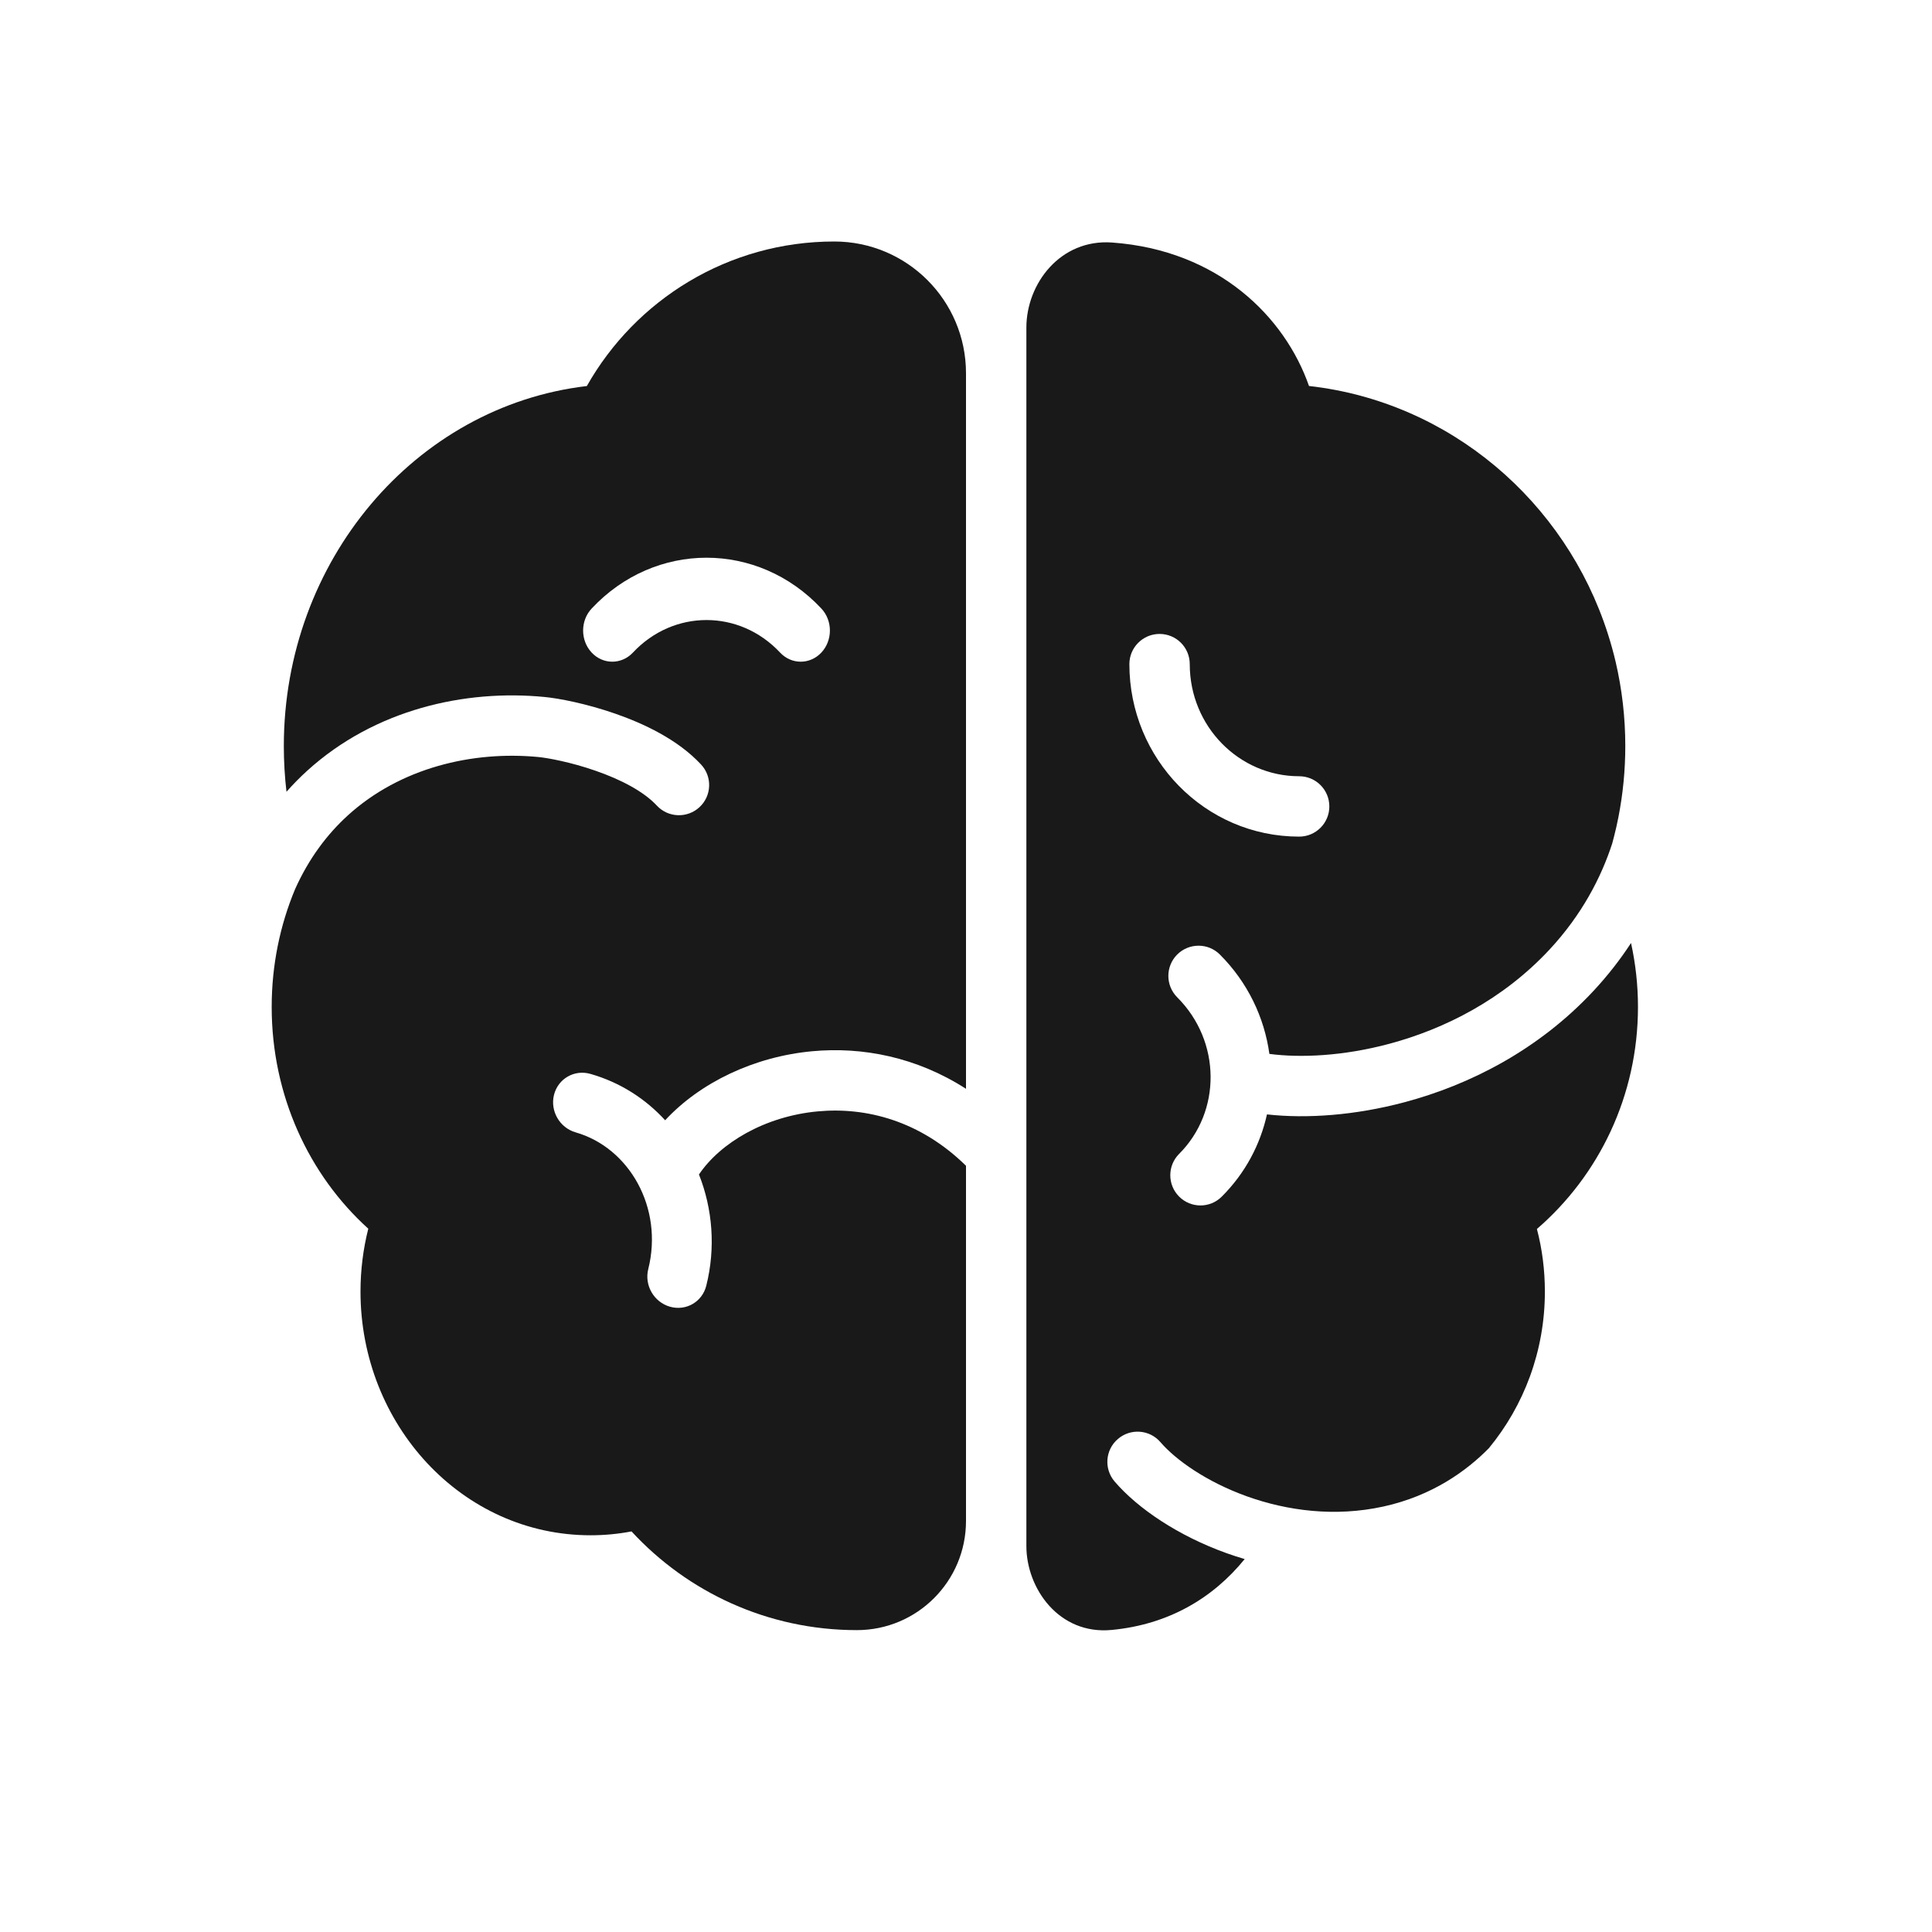 <svg width="32" height="32" viewBox="0 0 32 32" fill="none" xmlns="http://www.w3.org/2000/svg">
<g opacity="0.9">
<path fill-rule="evenodd" clip-rule="evenodd" d="M18.42 4.017C17.56 3.955 17 4.701 17 5.426V25.607C17 26.31 17.541 27.081 18.412 26.997C19.355 26.908 20.092 26.469 20.616 25.823C20.514 25.793 20.415 25.761 20.317 25.726C19.517 25.439 18.849 24.989 18.462 24.539C18.282 24.329 18.306 24.013 18.516 23.834C18.725 23.654 19.041 23.677 19.221 23.887C19.472 24.179 19.981 24.543 20.655 24.785C21.321 25.023 22.11 25.129 22.913 24.953C23.725 24.775 24.293 24.36 24.66 23.987C25.24 23.284 25.588 22.378 25.588 21.393C25.588 21.035 25.543 20.687 25.456 20.356C26.481 19.471 27.13 18.151 27.13 16.678C27.13 16.315 27.09 15.96 27.015 15.619C26.841 15.886 26.635 16.153 26.392 16.414C25.476 17.396 24.335 17.971 23.264 18.256C22.444 18.475 21.642 18.531 20.985 18.458C20.874 18.957 20.626 19.431 20.237 19.819C20.042 20.015 19.725 20.015 19.53 19.819C19.335 19.624 19.335 19.307 19.53 19.112C20.231 18.411 20.23 17.249 19.498 16.518C19.303 16.322 19.303 16.006 19.498 15.81C19.694 15.615 20.01 15.615 20.205 15.81C20.668 16.273 20.942 16.855 21.025 17.456C21.544 17.524 22.249 17.492 23.006 17.29C23.932 17.043 24.896 16.552 25.661 15.732C26.202 15.151 26.52 14.533 26.703 13.972C26.714 13.933 26.724 13.894 26.734 13.854C26.761 13.748 26.786 13.639 26.807 13.53C26.881 13.15 26.92 12.758 26.92 12.357C26.92 11.879 26.865 11.413 26.761 10.966C26.724 10.807 26.68 10.651 26.631 10.497C25.928 8.302 24.013 6.656 21.681 6.393C21.282 5.25 20.182 4.145 18.42 4.017ZM19.206 10.5C19.483 10.5 19.706 10.724 19.706 11C19.706 12.035 20.527 12.857 21.518 12.857C21.795 12.857 22.018 13.081 22.018 13.357C22.018 13.633 21.795 13.857 21.518 13.857C19.956 13.857 18.706 12.569 18.706 11C18.706 10.724 18.93 10.5 19.206 10.5Z" fill="black"/>
<path fill-rule="evenodd" clip-rule="evenodd" d="M16 6.182C16 4.977 15.023 4 13.818 4C12.059 4 10.527 4.966 9.72 6.394C6.872 6.729 4.701 9.296 4.701 12.357C4.701 12.613 4.716 12.866 4.745 13.114C4.854 12.991 4.969 12.874 5.089 12.765C6.208 11.749 7.704 11.416 9.017 11.544C9.253 11.566 9.709 11.653 10.189 11.82C10.659 11.983 11.225 12.247 11.611 12.662C11.8 12.863 11.789 13.18 11.587 13.368C11.385 13.556 11.068 13.546 10.88 13.344C10.661 13.108 10.281 12.91 9.861 12.765C9.451 12.622 9.072 12.554 8.921 12.539C7.826 12.433 6.629 12.717 5.762 13.505C5.419 13.817 5.116 14.218 4.888 14.726C4.638 15.324 4.5 15.985 4.5 16.679C4.5 18.143 5.117 19.463 6.1 20.351C6.016 20.684 5.971 21.033 5.971 21.393C5.971 23.59 7.647 25.429 9.782 25.429C10.013 25.429 10.24 25.407 10.46 25.365C11.387 26.37 12.716 27 14.192 27C15.191 27 16 26.191 16 25.192V19.309C15.241 18.564 14.347 18.333 13.544 18.408C12.664 18.49 11.928 18.933 11.577 19.453C11.802 20.021 11.856 20.667 11.698 21.296C11.631 21.564 11.362 21.719 11.096 21.643C10.831 21.567 10.67 21.289 10.737 21.021C10.992 20.005 10.422 19.01 9.536 18.756C9.27 18.68 9.109 18.402 9.176 18.134C9.244 17.866 9.513 17.711 9.779 17.787C10.271 17.927 10.691 18.199 11.017 18.555C11.599 17.927 12.495 17.501 13.451 17.412C14.285 17.334 15.184 17.509 16 18.034V6.182ZM12.921 10.809C13.109 11.01 13.415 11.01 13.604 10.809C13.793 10.607 13.793 10.28 13.604 10.079C12.554 8.957 10.85 8.957 9.8 10.079C9.611 10.28 9.611 10.607 9.8 10.809C9.988 11.01 10.294 11.01 10.483 10.809C11.156 10.09 12.248 10.09 12.921 10.809Z" fill="black"/>
</g>
</svg>
